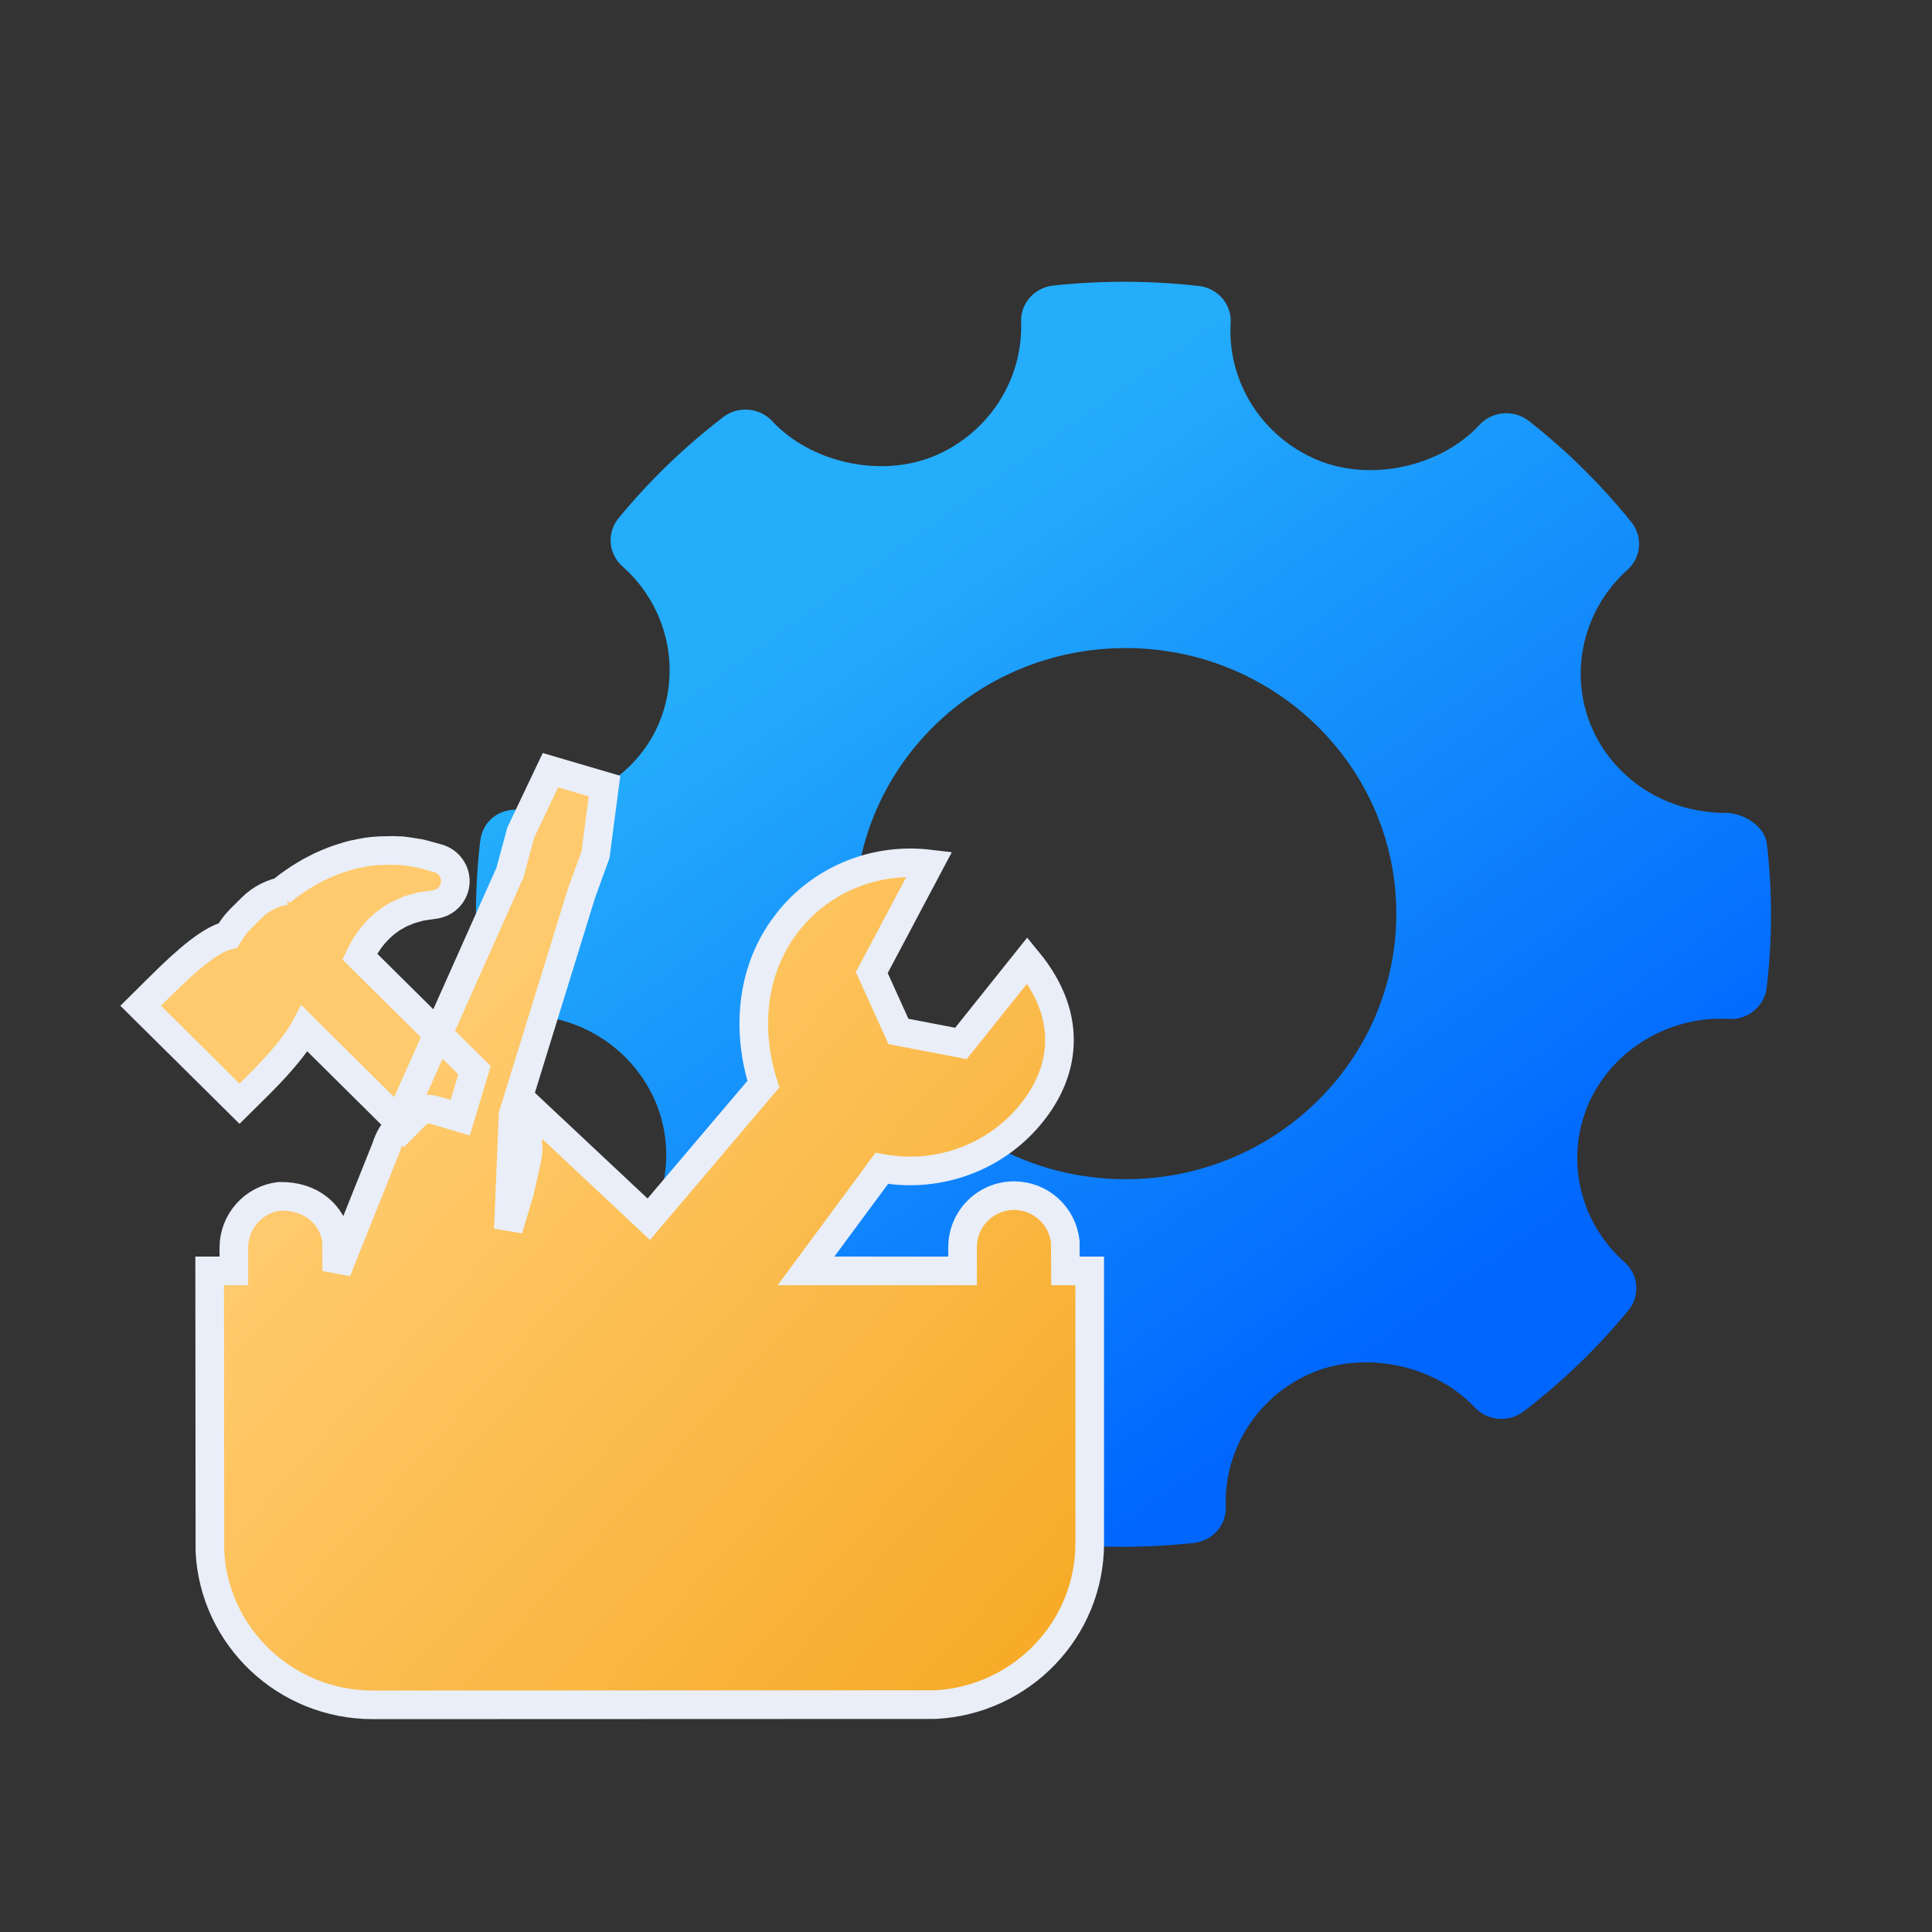 <?xml version="1.0" encoding="UTF-8"?>
<svg width="48px" height="48px" viewBox="0 0 48 48" version="1.1" xmlns="http://www.w3.org/2000/svg" xmlns:xlink="http://www.w3.org/1999/xlink">
    <rect x="0" y="0" width="48" height="48" fill="#333333" stroke="none"/>
    <title>ic_maintenance</title>
    <defs>
        <linearGradient x1="22.53%" y1="27.736%" x2="66.368%" y2="87.674%" id="linearGradient-1">
            <stop stop-color="#24ADFB" offset="0%"></stop>
            <stop stop-color="#0066FE" offset="100%"></stop>
        </linearGradient>
        <linearGradient x1="23.319%" y1="39.604%" x2="94.029%" y2="101.987%" id="linearGradient-2">
            <stop stop-color="#FFCA6D" offset="0%"></stop>
            <stop stop-color="#F6A923" offset="100%"></stop>
        </linearGradient>
    </defs>
    <g id="icons" stroke="none" stroke-width="1" fill="none" fill-rule="evenodd">
        <g id="Group-10" transform="translate(4, 7)" fill-rule="nonzero">
            <path d="M22.165,0.095 C23.371,-0.035 24.583,-0.031 25.785,0.105 C26.257,0.158 26.603,0.56 26.575,1.023 C26.489,2.494 27.363,3.865 28.747,4.435 C30.078,4.977 31.801,4.592 32.76,3.554 C33.078,3.21 33.616,3.17 33.983,3.458 C34.919,4.19 35.776,5.036 36.531,5.972 C36.821,6.331 36.779,6.848 36.433,7.157 C35.335,8.141 34.973,9.703 35.533,11.043 C36.082,12.351 37.39,13.196 38.865,13.196 C39.321,13.196 39.848,13.528 39.899,13.97 C40.036,15.16 40.034,16.362 39.892,17.544 C39.836,18.004 39.412,18.351 38.95,18.314 L38.95,18.314 L38.751,18.309 C37.329,18.309 36.007,19.165 35.46,20.439 C34.879,21.793 35.242,23.369 36.362,24.359 C36.712,24.67 36.755,25.194 36.458,25.554 C35.692,26.485 34.817,27.33 33.855,28.067 C33.485,28.347 32.959,28.306 32.641,27.968 C31.684,26.941 29.981,26.555 28.657,27.083 C27.287,27.631 26.401,28.978 26.455,30.434 C26.471,30.891 26.126,31.284 25.659,31.334 C25.07,31.398 24.482,31.43 23.893,31.43 C23.273,31.43 22.655,31.395 22.04,31.324 C21.569,31.272 21.222,30.869 21.25,30.406 C21.336,28.934 20.462,27.563 19.073,26.996 C17.748,26.452 16.025,26.837 15.063,27.877 C14.743,28.221 14.207,28.262 13.838,27.972 C12.899,27.233 12.041,26.386 11.294,25.456 C11.003,25.098 11.047,24.582 11.391,24.273 C12.491,23.287 12.853,21.726 12.291,20.386 C11.726,19.045 10.382,18.198 8.981,18.233 C8.519,18.233 7.976,17.904 7.926,17.46 C7.789,16.27 7.791,15.067 7.932,13.887 C7.989,13.434 8.352,13.099 8.862,13.115 C10.434,13.115 11.807,12.283 12.362,10.991 C12.944,9.636 12.583,8.06 11.463,7.07 C11.114,6.759 11.07,6.236 11.367,5.876 C12.129,4.947 13.005,4.101 13.969,3.362 C14.338,3.081 14.867,3.123 15.183,3.461 C16.14,4.49 17.851,4.872 19.166,4.348 C20.537,3.799 21.421,2.452 21.369,0.995 C21.353,0.538 21.699,0.146 22.165,0.095 Z M23.966,9.101 C20.251,9.101 17.24,12.055 17.24,15.699 C17.24,19.343 20.251,22.297 23.966,22.297 C27.68,22.297 30.691,19.343 30.691,15.699 C30.691,12.055 27.68,9.101 23.966,9.101 Z" id="Combined-Shape" fill="url(#linearGradient-1)"></path>
            <path d="M9.675,12.135 L11.019,12.53 L10.795,14.237 L10.448,15.191 L8.747,20.7 L8.63,23.54 L8.908,22.615 C9.107,21.743 9.156,21.549 9.104,21.422 L9.091,21.395 L9.26,20.61 L12.118,23.291 L14.965,19.936 C14.55,18.618 14.66,17.197 15.444,16.08 L15.589,15.886 C16.418,14.849 17.729,14.303 19.09,14.465 L19.09,14.465 L17.659,17.163 L18.322,18.626 L19.874,18.924 L21.524,16.86 C22.136,17.602 22.353,18.316 22.319,18.969 C22.288,19.586 22.03,20.154 21.638,20.644 C21.16,21.242 20.537,21.66 19.857,21.888 C19.232,22.098 18.559,22.147 17.907,22.028 L17.907,22.028 L16.025,24.575 L19.915,24.575 L19.915,23.985 C19.915,23.632 20.058,23.312 20.29,23.08 C20.521,22.849 20.841,22.706 21.194,22.706 C21.521,22.706 21.818,22.828 22.044,23.029 C22.278,23.237 22.434,23.529 22.467,23.857 L22.467,23.857 L22.471,24.575 L23.074,24.575 L23.074,31.339 C23.074,32.41 22.652,33.383 21.962,34.103 C21.269,34.829 20.304,35.297 19.229,35.351 L19.229,35.351 L5.261,35.356 C4.181,35.356 3.201,34.937 2.475,34.255 C1.742,33.566 1.268,32.609 1.215,31.542 L1.215,31.542 L1.209,24.575 L1.81,24.575 L1.81,23.998 C1.81,23.672 1.932,23.374 2.132,23.147 C2.335,22.917 2.619,22.761 2.938,22.722 C3.354,22.715 3.666,22.829 3.898,23.011 C4.164,23.219 4.329,23.519 4.363,23.858 L4.363,23.858 L4.367,24.575 L5.589,21.521 C5.658,21.29 5.782,21.089 5.942,20.929 C5.971,20.707 6.03,20.551 6.1,20.44 L6.1,20.44 L8.671,14.675 L8.939,13.683 L9.675,12.135 Z M5.75,14.128 L5.795,14.13 L5.851,14.132 L5.899,14.133 L5.974,14.136 L6.064,14.146 L6.224,14.17 L6.311,14.184 L6.417,14.2 L6.53,14.227 L6.888,14.327 C7.021,14.366 7.131,14.448 7.206,14.555 C7.281,14.662 7.32,14.794 7.311,14.93 C7.302,15.075 7.238,15.207 7.137,15.308 C7.073,15.371 6.996,15.419 6.909,15.447 L6.909,15.447 L6.827,15.468 L6.452,15.523 C6.437,15.525 6.415,15.533 6.39,15.54 L6.39,15.54 L6.339,15.555 L6.301,15.565 L6.174,15.6 L6.161,15.606 L6.108,15.629 L6.018,15.666 C5.983,15.68 5.949,15.691 5.917,15.711 L5.917,15.711 L5.913,15.714 C5.879,15.734 5.851,15.749 5.831,15.761 L5.831,15.761 L5.754,15.804 L5.686,15.852 L5.573,15.933 C5.56,15.943 5.549,15.954 5.537,15.965 L5.537,15.965 L5.53,15.972 L5.485,16.011 L5.407,16.084 L5.337,16.159 L5.305,16.194 C5.276,16.225 5.249,16.261 5.22,16.298 L5.22,16.298 L5.213,16.308 L5.173,16.359 C5.164,16.373 5.156,16.386 5.148,16.397 L5.126,16.43 L5.087,16.488 L5.055,16.543 L5.002,16.636 L4.958,16.723 L4.938,16.765 L7.789,19.589 L7.435,20.768 L6.789,20.578 C6.746,20.565 6.701,20.559 6.656,20.559 C6.543,20.559 6.439,20.601 6.357,20.67 L6.357,20.67 L6.033,20.997 L3.57,18.556 L3.536,18.62 C3.316,18.995 2.934,19.437 2.512,19.864 L2.37,20.006 L2.328,20.048 L1.951,20.421 L-0.505,17.988 L-0.25,17.735 C-0.175,17.661 -0.102,17.588 -0.031,17.518 C0.698,16.792 1.245,16.344 1.666,16.239 C1.729,16.132 1.798,16.033 1.869,15.947 L1.869,15.947 L1.975,15.83 L2.256,15.551 C2.489,15.32 2.779,15.181 3.081,15.131 L2.976,15.153 L3.015,15.123 L3.15,15.017 L3.177,14.996 L3.302,14.908 C3.387,14.846 3.479,14.79 3.567,14.737 L3.567,14.737 L3.638,14.695 L3.687,14.665 L3.773,14.62 C3.876,14.565 3.982,14.51 4.116,14.455 C4.207,14.417 4.3,14.378 4.396,14.345 L4.396,14.345 L4.538,14.3 L4.598,14.282 L4.677,14.258 L4.774,14.232 L4.967,14.193 C5.059,14.172 5.15,14.159 5.241,14.15 L5.241,14.15 L5.35,14.141 L5.416,14.136 L5.75,14.128 Z" id="Combined-Shape" stroke="#E9EEF8" stroke-width="0.711" fill="url(#linearGradient-2)"></path>
        </g>
    </g>
</svg>